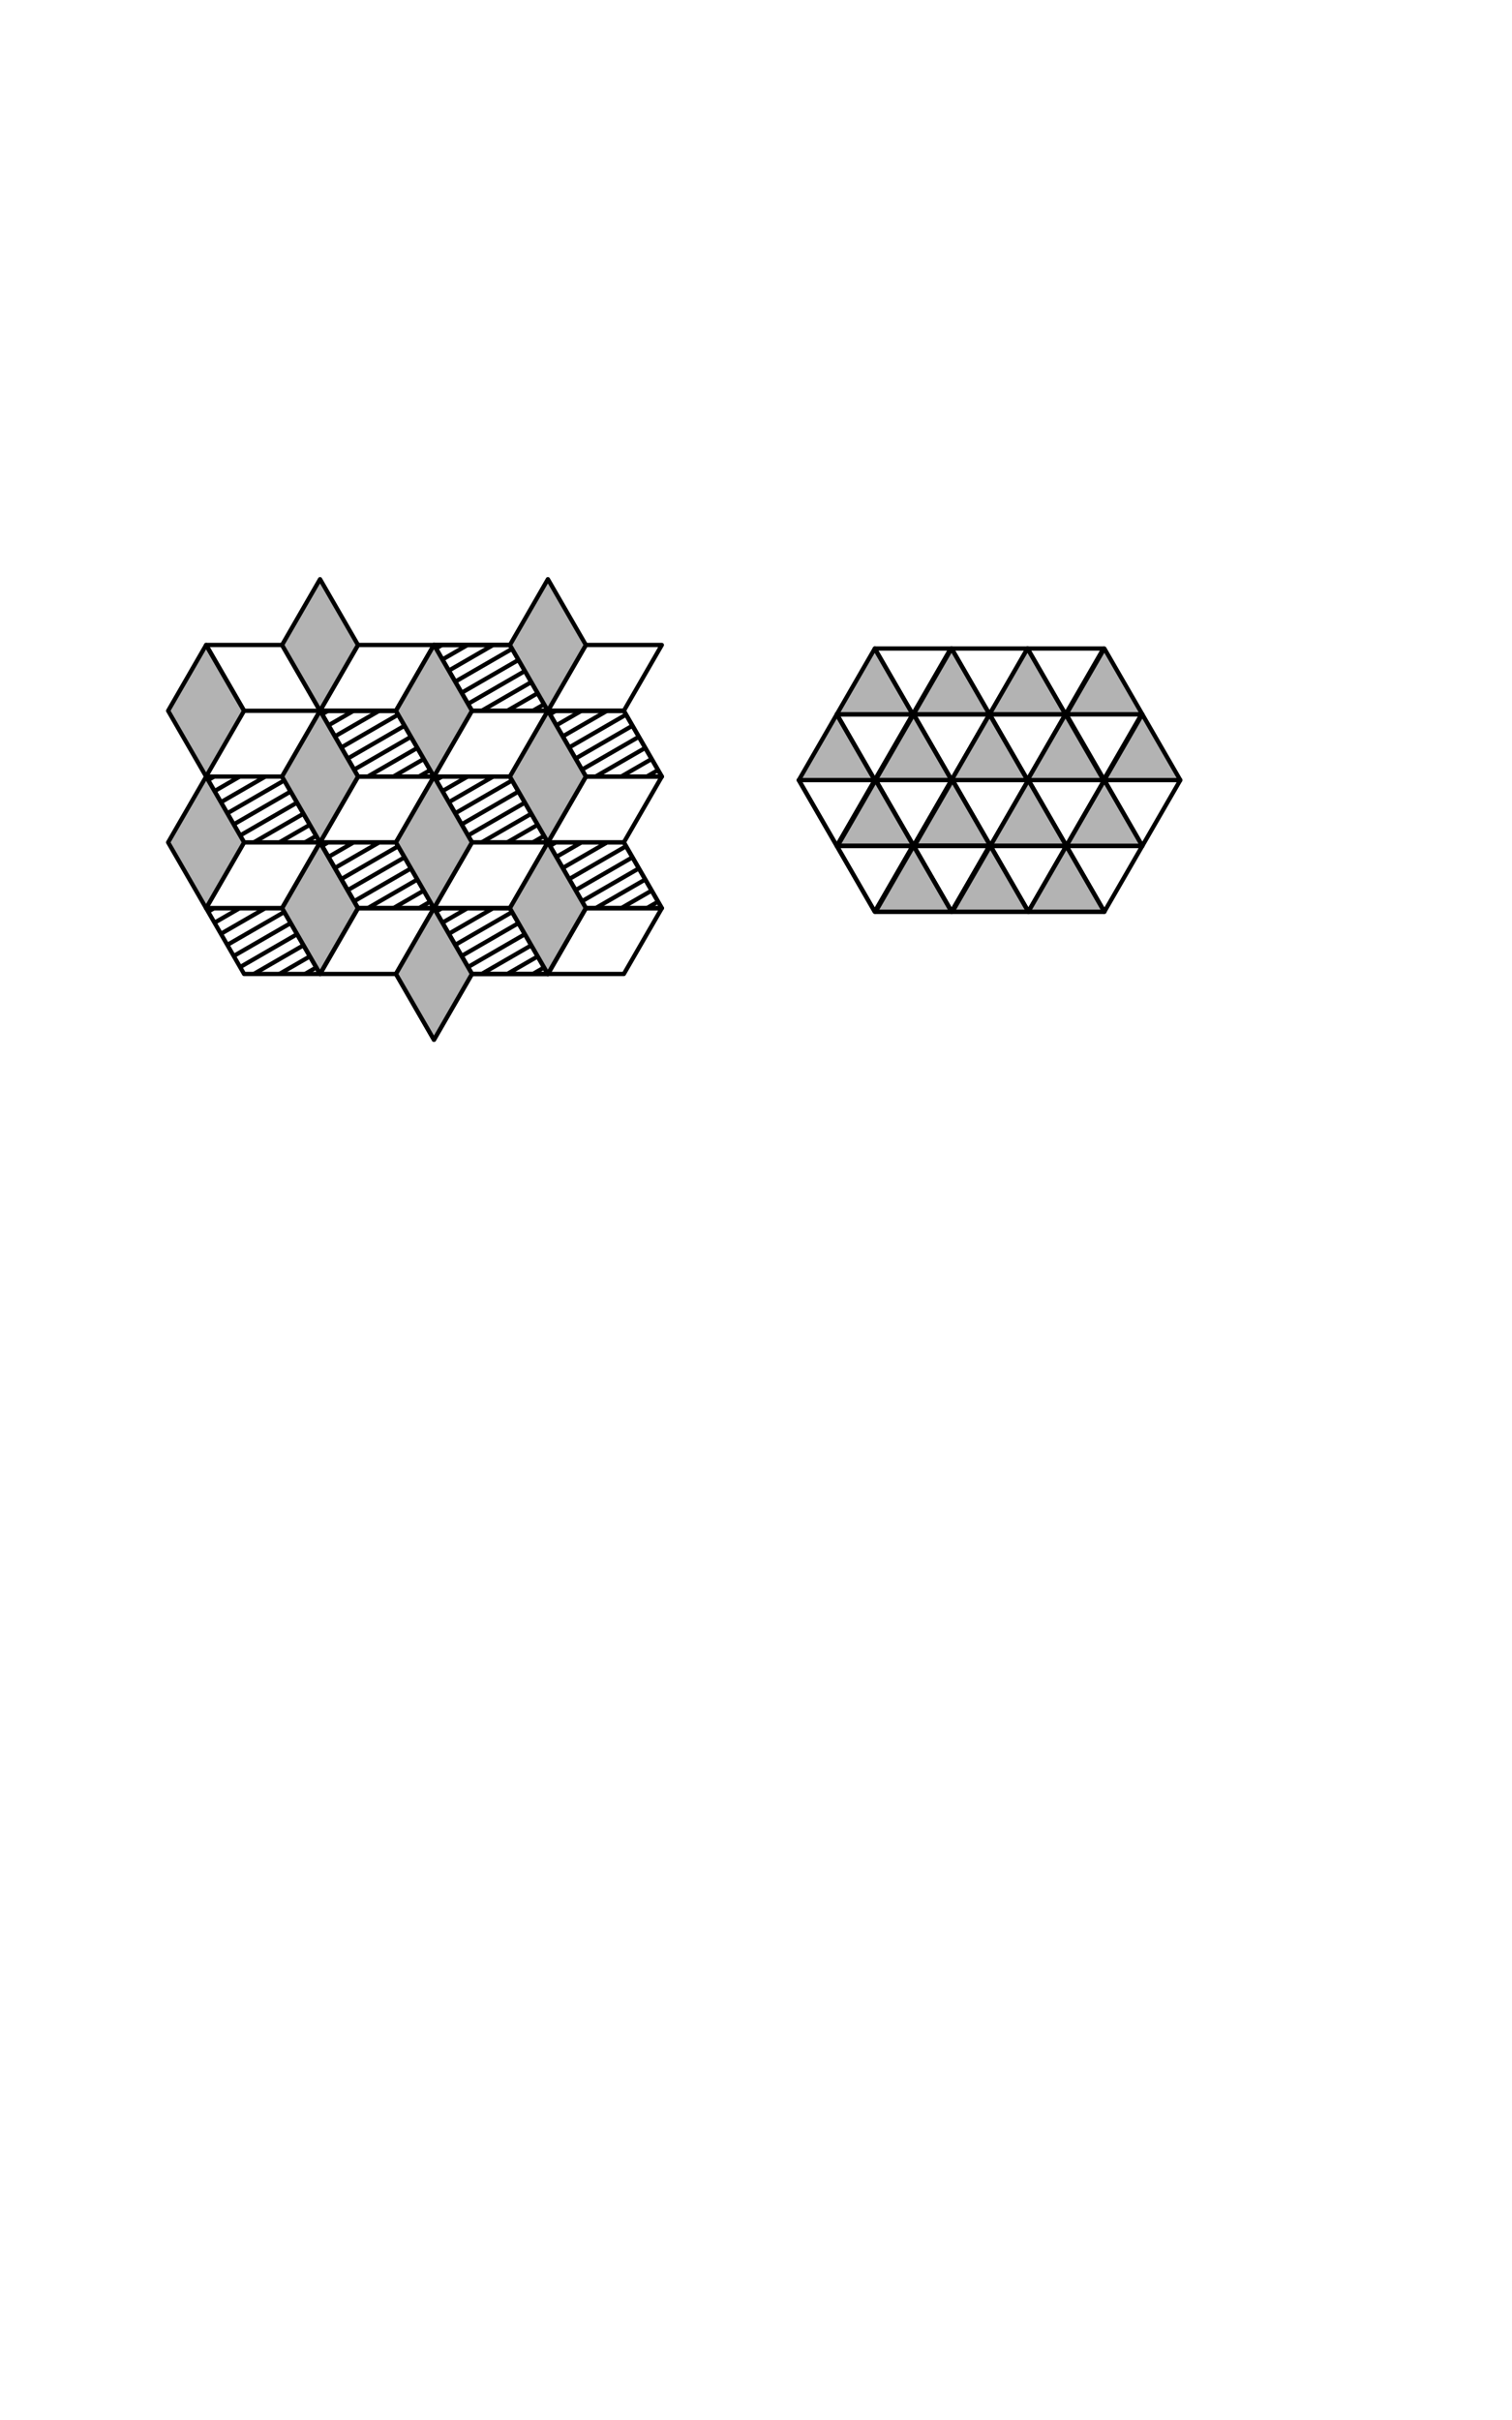 <?xml version="1.0" encoding="UTF-8" standalone="no"?>
<!-- Created with Inkscape (http://www.inkscape.org/) -->

<svg
   xmlns:dc="http://purl.org/dc/elements/1.1/"
   xmlns:cc="http://creativecommons.org/ns#"
   xmlns:rdf="http://www.w3.org/1999/02/22-rdf-syntax-ns#"
   xmlns:svg="http://www.w3.org/2000/svg"
   xmlns="http://www.w3.org/2000/svg"
   xmlns:sodipodi="http://sodipodi.sourceforge.net/DTD/sodipodi-0.dtd"
   xmlns:inkscape="http://www.inkscape.org/namespaces/inkscape"
   width="354.331"
   height="566.929"
   id="svg2"
   version="1.1"
   inkscape:version="0.48.4 r9939"
   sodipodi:docname="fig_20.eps">
  <sodipodi:namedview
     id="base"
     pagecolor="#ffffff"
     bordercolor="#666666"
     borderopacity="1.0"
     inkscape:pageopacity="0.0"
     inkscape:pageshadow="2"
     inkscape:zoom="1.0530417"
     inkscape:cx="177.16534"
     inkscape:cy="283.46457"
     inkscape:document-units="cm"
     inkscape:current-layer="layer1"
     showgrid="false"
     units="cm"
     inkscape:object-nodes="true"
     inkscape:window-width="1366"
     inkscape:window-height="744"
     inkscape:window-x="0"
     inkscape:window-y="24"
     inkscape:window-maximized="1">
    <inkscape:grid
       snapvisiblegridlinesonly="true"
       enabled="true"
       visible="true"
       empspacing="5"
       id="grid2985"
       type="xygrid" />
  </sodipodi:namedview>
  <defs
     id="defs4" />
  <g
     transform="translate(0,-485.432)"
     id="layer1"
     inkscape:groupmode="layer"
     inkscape:label="Layer 1">
    <path
       inkscape:transform-center-y="-15.414516"
       sodipodi:nodetypes="ccccccc"
       inkscape:connector-curvature="0"
       id="path2995"
       d="M 66.1,667.361 75,651.946 l 8.9,15.415 0,0 L 75,682.775 66.1,667.361 z"
       style="fill:none;stroke:#000000;stroke-width:1;stroke-linecap:round;stroke-linejoin:round;stroke-miterlimit:4;stroke-opacity:1;stroke-dasharray:none;stroke-dashoffset:0" />
    <path
       inkscape:transform-center-y="15.414503"
       style="fill:#b3b3b3;stroke:#000000;stroke-width:1;stroke-linecap:round;stroke-linejoin:round;stroke-miterlimit:4;stroke-opacity:1;stroke-dasharray:none;stroke-dashoffset:0"
       d="M 83.9,698.19 75,713.604 l -8.9,-15.415 0,0 L 75,682.775 l 8.9,15.415 z"
       id="path2999"
       inkscape:connector-curvature="0"
       sodipodi:nodetypes="ccccccc" />
    <path
       inkscape:transform-center-x="-13.34936"
       style="fill:none;stroke:#000000;stroke-width:1;stroke-linecap:round;stroke-linejoin:round;stroke-miterlimit:4;stroke-opacity:1;stroke-dasharray:none;stroke-dashoffset:0"
       d="m 83.9,667.361 17.799,0 -8.9,15.415 0,0 -17.799,0 8.9,-15.415 z"
       id="path3001"
       inkscape:connector-curvature="0"
       sodipodi:nodetypes="ccccccc"
       inkscape:transform-center-y="-7.707266" />
    <path
       inkscape:transform-center-x="13.34936"
       sodipodi:nodetypes="ccccccc"
       inkscape:connector-curvature="0"
       id="path3003"
       d="m 66.1,698.19 -17.799,0 8.9,-15.415 0,0 17.799,0 -8.9,15.415 z"
       style="fill:none;stroke:#000000;stroke-width:1;stroke-linecap:round;stroke-linejoin:round;stroke-miterlimit:4;stroke-opacity:1;stroke-dasharray:none;stroke-dashoffset:0"
       inkscape:transform-center-y="7.7072482" />
    <path
       inkscape:transform-center-y="7.7072482"
       sodipodi:nodetypes="ccccccc"
       inkscape:connector-curvature="0"
       id="path3005"
       d="m 92.799,682.775 8.9,15.415 -17.799,0 0,0 L 75,682.775 l 17.799,0 z"
       style="fill:none;stroke:#000000;stroke-width:1;stroke-linecap:round;stroke-linejoin:round;stroke-miterlimit:4;stroke-opacity:1;stroke-dasharray:none;stroke-dashoffset:0"
       inkscape:transform-center-x="-13.34936" />
    <path
       style="fill:none;stroke:#000000;stroke-width:1;stroke-linecap:round;stroke-linejoin:round;stroke-miterlimit:4;stroke-opacity:1;stroke-dasharray:none;stroke-dashoffset:0"
       d="m 92.799,651.946 8.9,15.415 -17.799,1e-5 0,0 -8.9,-15.415 17.799,0 z"
       id="path3114"
       inkscape:connector-curvature="0"
       sodipodi:nodetypes="ccccccc" />
    <path
       style="fill:none;stroke:#000000;stroke-width:1;stroke-linecap:round;stroke-linejoin:round;stroke-miterlimit:4;stroke-opacity:1;stroke-dasharray:none;stroke-dashoffset:0"
       d="m 92.799,682.775 8.9,-15.415 8.9,15.415 0,0 -8.9,15.415 -8.9,-15.415 z"
       id="path3116"
       inkscape:connector-curvature="0"
       sodipodi:nodetypes="ccccccc"
       inkscape:transform-center-y="-15.414516" />
    <path
       style="fill:none;stroke:#000000;stroke-width:1;stroke-linecap:round;stroke-linejoin:round;stroke-miterlimit:4;stroke-opacity:1;stroke-dasharray:none;stroke-dashoffset:0"
       d="m 92.799,651.946 8.9,-15.415 8.9,15.415 0,0 -8.9,15.415 -8.9,-15.415 z"
       id="path3118"
       inkscape:connector-curvature="0"
       sodipodi:nodetypes="ccccccc"
       inkscape:transform-center-y="-15.414516" />
    <path
       inkscape:transform-center-x="-13.34936"
       style="fill:none;stroke:#000000;stroke-width:1;stroke-linecap:round;stroke-linejoin:round;stroke-miterlimit:4;stroke-opacity:1;stroke-dasharray:none;stroke-dashoffset:0"
       d="m 119.498,667.361 8.9,15.415 -17.799,0 0,0 -8.9,-15.415 17.799,0 z"
       id="path3120"
       inkscape:connector-curvature="0"
       sodipodi:nodetypes="ccccccc"
       inkscape:transform-center-y="7.7072482" />
    <path
       sodipodi:nodetypes="ccccccc"
       inkscape:connector-curvature="0"
       id="path3122"
       d="m 119.498,636.532 8.9,15.415 -17.799,10e-6 0,0 -8.9,-15.415 17.799,0 z"
       style="fill:none;stroke:#000000;stroke-width:1;stroke-linecap:round;stroke-linejoin:round;stroke-miterlimit:4;stroke-opacity:1;stroke-dasharray:none;stroke-dashoffset:0" />
    <path
       inkscape:transform-center-y="-15.414516"
       sodipodi:nodetypes="ccccccc"
       inkscape:connector-curvature="0"
       id="path3124"
       d="m 119.498,667.361 8.9,-15.415 8.9,15.415 0,0 -8.9,15.415 -8.9,-15.415 z"
       style="fill:none;stroke:#000000;stroke-width:1;stroke-linecap:round;stroke-linejoin:round;stroke-miterlimit:4;stroke-opacity:1;stroke-dasharray:none;stroke-dashoffset:0" />
    <path
       sodipodi:nodetypes="ccccccc"
       inkscape:connector-curvature="0"
       id="path3126"
       d="m 137.297,698.19 -8.9,15.415 -8.9,-15.415 0,0 8.9,-15.415 8.9,15.415 z"
       style="fill:none;stroke:#000000;stroke-width:1;stroke-linecap:round;stroke-linejoin:round;stroke-miterlimit:4;stroke-opacity:1;stroke-dasharray:none;stroke-dashoffset:0"
       inkscape:transform-center-y="15.414503" />
    <path
       inkscape:transform-center-y="7.7072482"
       style="fill:none;stroke:#000000;stroke-width:1;stroke-linecap:round;stroke-linejoin:round;stroke-miterlimit:4;stroke-opacity:1;stroke-dasharray:none;stroke-dashoffset:0"
       d="m 119.498,698.19 -17.799,0 8.9,-15.415 0,0 17.799,0 -8.9,15.415 z"
       id="path3128"
       inkscape:connector-curvature="0"
       sodipodi:nodetypes="ccccccc"
       inkscape:transform-center-x="13.34936" />
    <path
       inkscape:transform-center-x="-13.34936"
       style="fill:none;stroke:#000000;stroke-width:1;stroke-linecap:round;stroke-linejoin:round;stroke-miterlimit:4;stroke-opacity:1;stroke-dasharray:none;stroke-dashoffset:0"
       d="m 146.197,682.775 8.9,15.415 -17.799,0 0,0 -8.9,-15.415 17.799,0 z"
       id="path3130"
       inkscape:connector-curvature="0"
       sodipodi:nodetypes="ccccccc"
       inkscape:transform-center-y="7.7072482" />
    <path
       inkscape:transform-center-x="13.34936"
       sodipodi:nodetypes="ccccccc"
       inkscape:connector-curvature="0"
       id="path3132"
       d="m 146.197,682.775 -17.799,0 8.9,-15.415 0,0 17.799,0 -8.9,15.415 z"
       style="fill:none;stroke:#000000;stroke-width:1;stroke-linecap:round;stroke-linejoin:round;stroke-miterlimit:4;stroke-opacity:1;stroke-dasharray:none;stroke-dashoffset:0"
       inkscape:transform-center-y="7.7072482" />
    <path
       inkscape:transform-center-y="15.414503"
       style="fill:none;stroke:#000000;stroke-width:1;stroke-linecap:round;stroke-linejoin:round;stroke-miterlimit:4;stroke-opacity:1;stroke-dasharray:none;stroke-dashoffset:0"
       d="m 110.598,713.604 -8.9,15.415 -8.9,-15.415 0,0 8.9,-15.415 8.9,15.415 z"
       id="path3134"
       inkscape:connector-curvature="0"
       sodipodi:nodetypes="ccccccc" />
    <path
       inkscape:transform-center-x="13.34936"
       sodipodi:nodetypes="ccccccc"
       inkscape:connector-curvature="0"
       id="path3136"
       d="m 92.799,713.604 -17.799,0 8.9,-15.415 0,0 17.799,0 -8.9,15.415 z"
       style="fill:none;stroke:#000000;stroke-width:1;stroke-linecap:round;stroke-linejoin:round;stroke-miterlimit:4;stroke-opacity:1;stroke-dasharray:none;stroke-dashoffset:0"
       inkscape:transform-center-y="7.7072482" />
    <path
       inkscape:transform-center-y="7.7072482"
       sodipodi:nodetypes="ccccccc"
       inkscape:connector-curvature="0"
       id="path3138"
       d="m 119.498,698.19 8.9,15.415 -17.799,0 0,0 -8.9,-15.415 17.799,0 z"
       style="fill:none;stroke:#000000;stroke-width:1;stroke-linecap:round;stroke-linejoin:round;stroke-miterlimit:4;stroke-opacity:1;stroke-dasharray:none;stroke-dashoffset:0"
       inkscape:transform-center-x="-13.34936" />
    <path
       sodipodi:nodetypes="ccccccc"
       inkscape:connector-curvature="0"
       id="path3140"
       d="m 57.201,651.946 -8.9,15.415 -8.9,-15.415 0,0 8.9,-15.415 8.9,15.415 z"
       style="fill:#b3b3b3;stroke:#000000;stroke-width:1;stroke-linecap:round;stroke-linejoin:round;stroke-miterlimit:4;stroke-opacity:1;stroke-dasharray:none;stroke-dashoffset:0"
       inkscape:transform-center-y="15.414503" />
    <path
       inkscape:transform-center-y="7.7072482"
       style="fill:none;stroke:#000000;stroke-width:1;stroke-linecap:round;stroke-linejoin:round;stroke-miterlimit:4;stroke-opacity:1;stroke-dasharray:none;stroke-dashoffset:0"
       d="m 92.799,651.946 -17.799,0 8.9,-15.415 0,0 17.799,0 -8.9,15.415 z"
       id="path3142"
       inkscape:connector-curvature="0"
       sodipodi:nodetypes="ccccccc"
       inkscape:transform-center-x="13.34936" />
    <path
       inkscape:transform-center-y="-15.414503"
       style="fill:#b3b3b3;stroke:#000000;stroke-width:1;stroke-linecap:round;stroke-linejoin:round;stroke-miterlimit:4;stroke-opacity:1;stroke-dasharray:none;stroke-dashoffset:0"
       d="m 196.1,652.775 17.799,0 L 205,637.361 196.1,652.775 z"
       id="path3144"
       inkscape:connector-curvature="0"
       sodipodi:nodetypes="ccccc" />
    <path
       inkscape:transform-center-x="13.34936"
       sodipodi:nodetypes="ccccccc"
       inkscape:connector-curvature="0"
       id="path3146"
       d="m 57.201,651.946 -8.9,-15.415 17.799,0 0,0 8.9,15.415 -17.799,0 z"
       style="fill:none;stroke:#000000;stroke-width:1;stroke-linecap:round;stroke-linejoin:round;stroke-miterlimit:4;stroke-opacity:1;stroke-dasharray:none;stroke-dashoffset:0"
       inkscape:transform-center-y="-7.7072668" />
    <path
       inkscape:transform-center-x="13.34936"
       sodipodi:nodetypes="ccccccc"
       inkscape:connector-curvature="0"
       id="path3148"
       d="m 137.297,667.361 -8.9,-15.415 17.799,0 0,0 8.9,15.415 -17.799,0 z"
       style="fill:none;stroke:#000000;stroke-width:1;stroke-linecap:round;stroke-linejoin:round;stroke-miterlimit:4;stroke-opacity:1;stroke-dasharray:none;stroke-dashoffset:0"
       inkscape:transform-center-y="-7.7072668" />
    <path
       inkscape:transform-center-y="-7.7072668"
       style="fill:none;stroke:#000000;stroke-width:1;stroke-linecap:round;stroke-linejoin:round;stroke-miterlimit:4;stroke-opacity:1;stroke-dasharray:none;stroke-dashoffset:0"
       d="m 146.197,651.946 8.9,-15.415 -17.799,0 0,0 -8.9,15.415 17.799,0 z"
       id="path3150"
       inkscape:connector-curvature="0"
       sodipodi:nodetypes="ccccccc"
       inkscape:transform-center-x="-13.34936" />
    <g
       id="g3184">
      <path
         inkscape:transform-center-y="-7.7072668"
         style="fill:none;stroke:#000000;stroke-width:1;stroke-linecap:round;stroke-linejoin:round;stroke-miterlimit:4;stroke-opacity:1;stroke-dasharray:none;stroke-dashoffset:0"
         d="m 57.201,682.775 -8.9,-15.415 17.799,0 0,0 L 75,682.775 l -17.799,0 z"
         id="path3007"
         inkscape:connector-curvature="0"
         sodipodi:nodetypes="ccccccc"
         inkscape:transform-center-x="13.34936" />
      <path
         id="path3187"
         style="stroke:#000000;stroke-width:1;fill:none"
         d="M 50.171,667.361 l -1.402,0.81 M 50.269,670.769 l 5.902,-3.408 M 62.171,667.361 l -10.402,6.006 M 53.269,675.965 l 13.349,-7.707 M 68.118,670.856 l -13.349,7.707 M 56.269,681.161 l 13.349,-7.707 M 71.118,676.052 l -11.646,6.724 M 65.472,682.775 l 7.146,-4.126 M 74.118,681.248 l -2.646,1.528" />
    </g>
    <g
       id="g3220"
       transform="translate(26.699,15.415)">
      <path
         inkscape:transform-center-x="13.34936"
         sodipodi:nodetypes="ccccccc"
         inkscape:connector-curvature="0"
         id="path3222"
         d="m 57.201,682.775 -8.9,-15.415 17.799,0 0,0 L 75,682.775 l -17.799,0 z"
         style="fill:none;stroke:#000000;stroke-width:1;stroke-linecap:round;stroke-linejoin:round;stroke-miterlimit:4;stroke-opacity:1;stroke-dasharray:none;stroke-dashoffset:0"
         inkscape:transform-center-y="-7.7072668" />
      <path
         d="m 50.171,667.361 -1.402,0.81 m 1.5,2.598 5.902,-3.408 m 6,0 -10.402,6.006 m 1.5,2.598 13.349,-7.707 m 1.5,2.598 -13.349,7.707 m 1.5,2.598 13.349,-7.707 m 1.5,2.598 -11.646,6.724 m 6,0 7.146,-4.126 m 1.5,2.598 -2.646,1.528"
         style="fill:none;stroke:#000000;stroke-width:1"
         id="path3224"
         inkscape:connector-curvature="0" />
    </g>
    <g
       transform="translate(26.699,-15.415)"
       id="g3226">
      <path
         inkscape:transform-center-y="-7.7072668"
         style="fill:none;stroke:#000000;stroke-width:1;stroke-linecap:round;stroke-linejoin:round;stroke-miterlimit:4;stroke-opacity:1;stroke-dasharray:none;stroke-dashoffset:0"
         d="m 57.201,682.775 -8.9,-15.415 17.799,0 0,0 L 75,682.775 l -17.799,0 z"
         id="path3228"
         inkscape:connector-curvature="0"
         sodipodi:nodetypes="ccccccc"
         inkscape:transform-center-x="13.34936" />
      <path
         inkscape:connector-curvature="0"
         id="path3230"
         style="fill:none;stroke:#000000;stroke-width:1"
         d="m 50.171,667.361 -1.402,0.81 m 1.5,2.598 5.902,-3.408 m 6,0 -10.402,6.006 m 1.5,2.598 13.349,-7.707 m 1.5,2.598 -13.349,7.707 m 1.5,2.598 13.349,-7.707 m 1.5,2.598 -11.646,6.724 m 6,0 7.146,-4.126 m 1.5,2.598 -2.646,1.528" />
    </g>
    <g
       id="g3232"
       transform="translate(53.397,30.829)">
      <path
         inkscape:transform-center-x="13.34936"
         sodipodi:nodetypes="ccccccc"
         inkscape:connector-curvature="0"
         id="path3234"
         d="m 57.201,682.775 -8.9,-15.415 17.799,0 0,0 L 75,682.775 l -17.799,0 z"
         style="fill:none;stroke:#000000;stroke-width:1;stroke-linecap:round;stroke-linejoin:round;stroke-miterlimit:4;stroke-opacity:1;stroke-dasharray:none;stroke-dashoffset:0"
         inkscape:transform-center-y="-7.7072668" />
      <path
         d="m 50.171,667.361 -1.402,0.81 m 1.5,2.598 5.902,-3.408 m 6,0 -10.402,6.006 m 1.5,2.598 13.349,-7.707 m 1.5,2.598 -13.349,7.707 m 1.5,2.598 13.349,-7.707 m 1.5,2.598 -11.646,6.724 m 6,0 7.146,-4.126 m 1.5,2.598 -2.646,1.528"
         style="fill:none;stroke:#000000;stroke-width:1"
         id="path3236"
         inkscape:connector-curvature="0" />
    </g>
    <g
       id="g3238"
       transform="translate(53.397,0)">
      <path
         inkscape:transform-center-x="13.34936"
         sodipodi:nodetypes="ccccccc"
         inkscape:connector-curvature="0"
         id="path3240"
         d="m 57.201,682.775 -8.9,-15.415 17.799,0 0,0 L 75,682.775 l -17.799,0 z"
         style="fill:none;stroke:#000000;stroke-width:1;stroke-linecap:round;stroke-linejoin:round;stroke-miterlimit:4;stroke-opacity:1;stroke-dasharray:none;stroke-dashoffset:0"
         inkscape:transform-center-y="-7.7072668" />
      <path
         d="m 50.171,667.361 -1.402,0.81 m 1.5,2.598 5.902,-3.408 m 6,0 -10.402,6.006 m 1.5,2.598 13.349,-7.707 m 1.5,2.598 -13.349,7.707 m 1.5,2.598 13.349,-7.707 m 1.5,2.598 -11.646,6.724 m 6,0 7.146,-4.126 m 1.5,2.598 -2.646,1.528"
         style="fill:none;stroke:#000000;stroke-width:1"
         id="path3242"
         inkscape:connector-curvature="0" />
    </g>
    <g
       transform="translate(80.096,15.415)"
       id="g3244">
      <path
         inkscape:transform-center-y="-7.7072668"
         style="fill:none;stroke:#000000;stroke-width:1;stroke-linecap:round;stroke-linejoin:round;stroke-miterlimit:4;stroke-opacity:1;stroke-dasharray:none;stroke-dashoffset:0"
         d="m 57.201,682.775 -8.9,-15.415 17.799,0 0,0 L 75,682.775 l -17.799,0 z"
         id="path3246"
         inkscape:connector-curvature="0"
         sodipodi:nodetypes="ccccccc"
         inkscape:transform-center-x="13.34936" />
      <path
         inkscape:connector-curvature="0"
         id="path3248"
         style="fill:none;stroke:#000000;stroke-width:1"
         d="m 50.171,667.361 -1.402,0.81 m 1.5,2.598 5.902,-3.408 m 6,0 -10.402,6.006 m 1.5,2.598 13.349,-7.707 m 1.5,2.598 -13.349,7.707 m 1.5,2.598 13.349,-7.707 m 1.5,2.598 -11.646,6.724 m 6,0 7.146,-4.126 m 1.5,2.598 -2.646,1.528" />
    </g>
    <g
       id="g3250"
       transform="translate(53.397,-30.829)">
      <path
         inkscape:transform-center-x="13.34936"
         sodipodi:nodetypes="ccccccc"
         inkscape:connector-curvature="0"
         id="path3252"
         d="m 57.201,682.775 -8.9,-15.415 17.799,0 0,0 L 75,682.775 l -17.799,0 z"
         style="fill:none;stroke:#000000;stroke-width:1;stroke-linecap:round;stroke-linejoin:round;stroke-miterlimit:4;stroke-opacity:1;stroke-dasharray:none;stroke-dashoffset:0"
         inkscape:transform-center-y="-7.7072668" />
      <path
         d="m 50.171,667.361 -1.402,0.81 m 1.5,2.598 5.902,-3.408 m 6,0 -10.402,6.006 m 1.5,2.598 13.349,-7.707 m 1.5,2.598 -13.349,7.707 m 1.5,2.598 13.349,-7.707 m 1.5,2.598 -11.646,6.724 m 6,0 7.146,-4.126 m 1.5,2.598 -2.646,1.528"
         style="fill:none;stroke:#000000;stroke-width:1"
         id="path3254"
         inkscape:connector-curvature="0" />
    </g>
    <g
       transform="translate(80.096,-15.415)"
       id="g3256">
      <path
         inkscape:transform-center-y="-7.7072668"
         style="fill:none;stroke:#000000;stroke-width:1;stroke-linecap:round;stroke-linejoin:round;stroke-miterlimit:4;stroke-opacity:1;stroke-dasharray:none;stroke-dashoffset:0"
         d="m 57.201,682.775 -8.9,-15.415 17.799,0 0,0 L 75,682.775 l -17.799,0 z"
         id="path3258"
         inkscape:connector-curvature="0"
         sodipodi:nodetypes="ccccccc"
         inkscape:transform-center-x="13.34936" />
      <path
         inkscape:connector-curvature="0"
         id="path3260"
         style="fill:none;stroke:#000000;stroke-width:1"
         d="m 50.171,667.361 -1.402,0.81 m 1.5,2.598 5.902,-3.408 m 6,0 -10.402,6.006 m 1.5,2.598 13.349,-7.707 m 1.5,2.598 -13.349,7.707 m 1.5,2.598 13.349,-7.707 m 1.5,2.598 -11.646,6.724 m 6,0 7.146,-4.126 m 1.5,2.598 -2.646,1.528" />
    </g>
    <path
       sodipodi:nodetypes="ccccccc"
       inkscape:connector-curvature="0"
       id="path3262"
       d="M 83.9,667.361 75,682.775 l -8.9,-15.415 0,0 L 75,651.946 l 8.9,15.415 z"
       style="fill:#b3b3b3;stroke:#000000;stroke-width:1;stroke-linecap:round;stroke-linejoin:round;stroke-miterlimit:4;stroke-opacity:1;stroke-dasharray:none;stroke-dashoffset:0"
       inkscape:transform-center-y="15.414503" />
    <path
       sodipodi:nodetypes="ccccccc"
       inkscape:connector-curvature="0"
       id="path3264"
       d="m 110.598,713.604 -8.9,15.415 -8.9,-15.415 0,0 8.9,-15.415 8.9,15.415 z"
       style="fill:#b3b3b3;stroke:#000000;stroke-width:1;stroke-linecap:round;stroke-linejoin:round;stroke-miterlimit:4;stroke-opacity:1;stroke-dasharray:none;stroke-dashoffset:0"
       inkscape:transform-center-y="15.414503" />
    <path
       inkscape:transform-center-y="15.414503"
       style="fill:#b3b3b3;stroke:#000000;stroke-width:1;stroke-linecap:round;stroke-linejoin:round;stroke-miterlimit:4;stroke-opacity:1;stroke-dasharray:none;stroke-dashoffset:0"
       d="m 110.598,682.775 -8.9,15.415 -8.9,-15.415 0,0 8.9,-15.415 8.9,15.415 z"
       id="path3266"
       inkscape:connector-curvature="0"
       sodipodi:nodetypes="ccccccc" />
    <path
       inkscape:transform-center-y="15.414503"
       style="fill:#b3b3b3;stroke:#000000;stroke-width:1;stroke-linecap:round;stroke-linejoin:round;stroke-miterlimit:4;stroke-opacity:1;stroke-dasharray:none;stroke-dashoffset:0"
       d="m 110.598,651.946 -8.9,15.415 -8.9,-15.415 0,0 8.9,-15.415 8.9,15.415 z"
       id="path3268"
       inkscape:connector-curvature="0"
       sodipodi:nodetypes="ccccccc" />
    <path
       sodipodi:nodetypes="ccccccc"
       inkscape:connector-curvature="0"
       id="path3270"
       d="m 137.297,698.19 -8.9,15.415 -8.9,-15.415 0,0 8.9,-15.415 8.9,15.415 z"
       style="fill:#b3b3b3;stroke:#000000;stroke-width:1;stroke-linecap:round;stroke-linejoin:round;stroke-miterlimit:4;stroke-opacity:1;stroke-dasharray:none;stroke-dashoffset:0"
       inkscape:transform-center-y="15.414503" />
    <path
       sodipodi:nodetypes="ccccccc"
       inkscape:connector-curvature="0"
       id="path3272"
       d="m 137.297,667.361 -8.9,15.415 -8.9,-15.415 0,0 8.9,-15.415 8.9,15.415 z"
       style="fill:#b3b3b3;stroke:#000000;stroke-width:1;stroke-linecap:round;stroke-linejoin:round;stroke-miterlimit:4;stroke-opacity:1;stroke-dasharray:none;stroke-dashoffset:0"
       inkscape:transform-center-y="15.414503" />
    <g
       id="g3274"
       transform="translate(0,30.829)">
      <path
         inkscape:transform-center-x="13.34936"
         sodipodi:nodetypes="ccccccc"
         inkscape:connector-curvature="0"
         id="path3276"
         d="m 57.201,682.775 -8.9,-15.415 17.799,0 0,0 L 75,682.775 l -17.799,0 z"
         style="fill:none;stroke:#000000;stroke-width:1;stroke-linecap:round;stroke-linejoin:round;stroke-miterlimit:4;stroke-opacity:1;stroke-dasharray:none;stroke-dashoffset:0"
         inkscape:transform-center-y="-7.7072668" />
      <path
         d="m 50.171,667.361 -1.402,0.81 m 1.5,2.598 5.902,-3.408 m 6,0 -10.402,6.006 m 1.5,2.598 13.349,-7.707 m 1.5,2.598 -13.349,7.707 m 1.5,2.598 13.349,-7.707 m 1.5,2.598 -11.646,6.724 m 6,0 7.146,-4.126 m 1.5,2.598 -2.646,1.528"
         style="fill:none;stroke:#000000;stroke-width:1"
         id="path3278"
         inkscape:connector-curvature="0" />
    </g>
    <path
       inkscape:transform-center-y="7.7072482"
       style="fill:none;stroke:#000000;stroke-width:1;stroke-linecap:round;stroke-linejoin:round;stroke-miterlimit:4;stroke-opacity:1;stroke-dasharray:none;stroke-dashoffset:0"
       d="m 146.197,713.604 -17.799,0 8.9,-15.415 0,0 17.799,0 -8.9,15.415 z"
       id="path3286"
       inkscape:connector-curvature="0"
       sodipodi:nodetypes="ccccccc"
       inkscape:transform-center-x="13.34936" />
    <path
       inkscape:transform-center-y="15.414503"
       style="fill:#b3b3b3;stroke:#000000;stroke-width:1;stroke-linecap:round;stroke-linejoin:round;stroke-miterlimit:4;stroke-opacity:1;stroke-dasharray:none;stroke-dashoffset:0"
       d="m 57.201,682.775 -8.9,15.415 -8.9,-15.415 0,0 8.9,-15.415 8.9,15.415 z"
       id="path3288"
       inkscape:connector-curvature="0"
       sodipodi:nodetypes="ccccccc" />
    <path
       inkscape:transform-center-y="15.414503"
       style="fill:#b3b3b3;stroke:#000000;stroke-width:1;stroke-linecap:round;stroke-linejoin:round;stroke-miterlimit:4;stroke-opacity:1;stroke-dasharray:none;stroke-dashoffset:0"
       d="m 83.9,636.532 -8.9,15.415 -8.9,-15.415 0,0 8.9,-15.415 8.9,15.415 z"
       id="path3296"
       inkscape:connector-curvature="0"
       sodipodi:nodetypes="ccccccc" />
    <path
       inkscape:transform-center-y="15.414503"
       style="fill:#b3b3b3;stroke:#000000;stroke-width:1;stroke-linecap:round;stroke-linejoin:round;stroke-miterlimit:4;stroke-opacity:1;stroke-dasharray:none;stroke-dashoffset:0"
       d="m 137.297,636.532 -8.9,15.415 -8.9,-15.415 0,0 8.9,-15.415 8.9,15.415 z"
       id="path3298"
       inkscape:connector-curvature="0"
       sodipodi:nodetypes="ccccccc" />
    <path
       sodipodi:nodetypes="ccccc"
       inkscape:connector-curvature="0"
       id="path3300"
       d="m 222.799,637.361 -17.799,0 8.9,15.415 8.9,-15.415 z"
       style="fill:none;stroke:#000000;stroke-width:1;stroke-linecap:round;stroke-linejoin:round;stroke-miterlimit:4;stroke-opacity:1;stroke-dasharray:none;stroke-dashoffset:0"
       inkscape:transform-center-y="15.414503" />
    <path
       sodipodi:nodetypes="ccccc"
       inkscape:connector-curvature="0"
       id="path3302"
       d="m 214.1,652.775 17.799,0 L 223,637.361 214.1,652.775 z"
       style="fill:#b3b3b3;stroke:#000000;stroke-width:1;stroke-linecap:round;stroke-linejoin:round;stroke-miterlimit:4;stroke-opacity:1;stroke-dasharray:none;stroke-dashoffset:0"
       inkscape:transform-center-y="-15.414503" />
    <path
       inkscape:transform-center-y="15.414503"
       style="fill:none;stroke:#000000;stroke-width:1;stroke-linecap:round;stroke-linejoin:round;stroke-miterlimit:4;stroke-opacity:1;stroke-dasharray:none;stroke-dashoffset:0"
       d="m 240.799,637.361 -17.799,0 8.9,15.415 8.9,-15.415 z"
       id="path3304"
       inkscape:connector-curvature="0"
       sodipodi:nodetypes="ccccc" />
    <path
       sodipodi:nodetypes="ccccc"
       inkscape:connector-curvature="0"
       id="path3306"
       d="m 231.9,652.775 17.799,0 -8.9,-15.415 -8.9,15.415 z"
       style="fill:#b3b3b3;stroke:#000000;stroke-width:1;stroke-linecap:round;stroke-linejoin:round;stroke-miterlimit:4;stroke-opacity:1;stroke-dasharray:none;stroke-dashoffset:0"
       inkscape:transform-center-y="-15.414503" />
    <path
       inkscape:transform-center-y="15.414503"
       style="fill:none;stroke:#000000;stroke-width:1;stroke-linecap:round;stroke-linejoin:round;stroke-miterlimit:4;stroke-opacity:1;stroke-dasharray:none;stroke-dashoffset:0"
       d="m 258.598,637.361 -17.799,0 8.9,15.415 8.9,-15.415 z"
       id="path3308"
       inkscape:connector-curvature="0"
       sodipodi:nodetypes="ccccc" />
    <path
       inkscape:transform-center-y="-15.414503"
       style="fill:#b3b3b3;stroke:#000000;stroke-width:1;stroke-linecap:round;stroke-linejoin:round;stroke-miterlimit:4;stroke-opacity:1;stroke-dasharray:none;stroke-dashoffset:0"
       d="m 249.9,652.775 17.799,0 -8.9,-15.415 -8.9,15.415 z"
       id="path3310"
       inkscape:connector-curvature="0"
       sodipodi:nodetypes="ccccc" />
    <path
       sodipodi:nodetypes="ccccc"
       inkscape:connector-curvature="0"
       id="path3314"
       d="m 187.201,668.19 17.799,0 -8.9,-15.415 -8.9,15.415 z"
       style="fill:#b3b3b3;stroke:#000000;stroke-width:1;stroke-linecap:round;stroke-linejoin:round;stroke-miterlimit:4;stroke-opacity:1;stroke-dasharray:none;stroke-dashoffset:0"
       inkscape:transform-center-y="-15.414503" />
    <path
       inkscape:transform-center-y="15.414503"
       style="fill:none;stroke:#000000;stroke-width:1;stroke-linecap:round;stroke-linejoin:round;stroke-miterlimit:4;stroke-opacity:1;stroke-dasharray:none;stroke-dashoffset:0"
       d="m 213.9,652.775 -17.799,0 8.9,15.415 8.9,-15.415 z"
       id="path3316"
       inkscape:connector-curvature="0"
       sodipodi:nodetypes="ccccc" />
    <path
       inkscape:transform-center-y="-15.414503"
       style="fill:#b3b3b3;stroke:#000000;stroke-width:1;stroke-linecap:round;stroke-linejoin:round;stroke-miterlimit:4;stroke-opacity:1;stroke-dasharray:none;stroke-dashoffset:0"
       d="m 205.201,668.19 17.799,0 -8.9,-15.415 -8.9,15.415 z"
       id="path3318"
       inkscape:connector-curvature="0"
       sodipodi:nodetypes="ccccc" />
    <path
       sodipodi:nodetypes="ccccc"
       inkscape:connector-curvature="0"
       id="path3320"
       d="m 231.9,652.775 -17.799,0 8.9,15.415 8.9,-15.415 z"
       style="fill:none;stroke:#000000;stroke-width:1;stroke-linecap:round;stroke-linejoin:round;stroke-miterlimit:4;stroke-opacity:1;stroke-dasharray:none;stroke-dashoffset:0"
       inkscape:transform-center-y="15.414503" />
    <path
       inkscape:transform-center-y="-15.414503"
       style="fill:#b3b3b3;stroke:#000000;stroke-width:1;stroke-linecap:round;stroke-linejoin:round;stroke-miterlimit:4;stroke-opacity:1;stroke-dasharray:none;stroke-dashoffset:0"
       d="m 223,668.19 17.799,0 -8.9,-15.415 -8.9,15.415 z"
       id="path3322"
       inkscape:connector-curvature="0"
       sodipodi:nodetypes="ccccc" />
    <path
       sodipodi:nodetypes="ccccc"
       inkscape:connector-curvature="0"
       id="path3324"
       d="m 249.699,652.775 -17.799,0 8.9,15.415 8.9,-15.415 z"
       style="fill:none;stroke:#000000;stroke-width:1;stroke-linecap:round;stroke-linejoin:round;stroke-miterlimit:4;stroke-opacity:1;stroke-dasharray:none;stroke-dashoffset:0"
       inkscape:transform-center-y="15.414503" />
    <path
       sodipodi:nodetypes="ccccc"
       inkscape:connector-curvature="0"
       id="path3326"
       d="m 241,668.19 17.799,0 -8.9,-15.415 -8.9,15.415 z"
       style="fill:#b3b3b3;stroke:#000000;stroke-width:1;stroke-linecap:round;stroke-linejoin:round;stroke-miterlimit:4;stroke-opacity:1;stroke-dasharray:none;stroke-dashoffset:0"
       inkscape:transform-center-y="-15.414503" />
    <path
       inkscape:transform-center-y="-15.414503"
       style="fill:#b3b3b3;stroke:#000000;stroke-width:1;stroke-linecap:round;stroke-linejoin:round;stroke-miterlimit:4;stroke-opacity:1;stroke-dasharray:none;stroke-dashoffset:0"
       d="m 240.799,668.19 17.799,0 -8.9,-15.415 -8.9,15.415 z"
       id="path3328"
       inkscape:connector-curvature="0"
       sodipodi:nodetypes="ccccc" />
    <path
       sodipodi:nodetypes="ccccc"
       inkscape:connector-curvature="0"
       id="path3330"
       d="m 267.498,652.775 -17.799,0 8.9,15.415 8.9,-15.415 z"
       style="fill:none;stroke:#000000;stroke-width:1;stroke-linecap:round;stroke-linejoin:round;stroke-miterlimit:4;stroke-opacity:1;stroke-dasharray:none;stroke-dashoffset:0"
       inkscape:transform-center-y="15.414503" />
    <path
       sodipodi:nodetypes="ccccc"
       inkscape:connector-curvature="0"
       id="path3332"
       d="m 258.799,668.19 17.799,0 -8.9,-15.415 -8.9,15.415 z"
       style="fill:#b3b3b3;stroke:#000000;stroke-width:1;stroke-linecap:round;stroke-linejoin:round;stroke-miterlimit:4;stroke-opacity:1;stroke-dasharray:none;stroke-dashoffset:0"
       inkscape:transform-center-y="-15.414503" />
    <path
       sodipodi:nodetypes="ccccc"
       inkscape:connector-curvature="0"
       id="path3384"
       d="m 213.9,652.775 -17.799,0 8.9,15.415 8.9,-15.415 z"
       style="fill:none;stroke:#000000;stroke-width:1;stroke-linecap:round;stroke-linejoin:round;stroke-miterlimit:4;stroke-opacity:1;stroke-dasharray:none;stroke-dashoffset:0"
       inkscape:transform-center-y="15.414503" />
    <path
       sodipodi:nodetypes="ccccc"
       inkscape:connector-curvature="0"
       id="path3386"
       d="m 205.201,668.19 17.799,0 -8.9,-15.415 -8.9,15.415 z"
       style="fill:#b3b3b3;stroke:#000000;stroke-width:1;stroke-linecap:round;stroke-linejoin:round;stroke-miterlimit:4;stroke-opacity:1;stroke-dasharray:none;stroke-dashoffset:0"
       inkscape:transform-center-y="-15.414503" />
    <path
       inkscape:transform-center-y="15.414503"
       style="fill:none;stroke:#000000;stroke-width:1;stroke-linecap:round;stroke-linejoin:round;stroke-miterlimit:4;stroke-opacity:1;stroke-dasharray:none;stroke-dashoffset:0"
       d="m 231.9,652.775 -17.799,0 8.9,15.415 8.9,-15.415 z"
       id="path3388"
       inkscape:connector-curvature="0"
       sodipodi:nodetypes="ccccc" />
    <path
       sodipodi:nodetypes="ccccc"
       inkscape:connector-curvature="0"
       id="path3390"
       d="m 223,668.19 17.799,0 -8.9,-15.415 -8.9,15.415 z"
       style="fill:#b3b3b3;stroke:#000000;stroke-width:1;stroke-linecap:round;stroke-linejoin:round;stroke-miterlimit:4;stroke-opacity:1;stroke-dasharray:none;stroke-dashoffset:0"
       inkscape:transform-center-y="-15.414503" />
    <path
       inkscape:transform-center-y="15.414503"
       style="fill:none;stroke:#000000;stroke-width:1;stroke-linecap:round;stroke-linejoin:round;stroke-miterlimit:4;stroke-opacity:1;stroke-dasharray:none;stroke-dashoffset:0"
       d="m 249.699,652.775 -17.799,0 8.9,15.415 8.9,-15.415 z"
       id="path3392"
       inkscape:connector-curvature="0"
       sodipodi:nodetypes="ccccc" />
    <path
       sodipodi:nodetypes="ccccc"
       inkscape:connector-curvature="0"
       id="path3394"
       d="m 240.799,668.19 17.799,0 -8.9,-15.415 -8.9,15.415 z"
       style="fill:#b3b3b3;stroke:#000000;stroke-width:1;stroke-linecap:round;stroke-linejoin:round;stroke-miterlimit:4;stroke-opacity:1;stroke-dasharray:none;stroke-dashoffset:0"
       inkscape:transform-center-y="-15.414503" />
    <path
       sodipodi:nodetypes="ccccc"
       inkscape:connector-curvature="0"
       id="path3396"
       d="m 223,668.19 -17.799,0 8.9,15.415 8.9,-15.415 z"
       style="fill:none;stroke:#000000;stroke-width:1;stroke-linecap:round;stroke-linejoin:round;stroke-miterlimit:4;stroke-opacity:1;stroke-dasharray:none;stroke-dashoffset:0"
       inkscape:transform-center-y="15.414503" />
    <path
       sodipodi:nodetypes="ccccc"
       inkscape:connector-curvature="0"
       id="path3398"
       d="m 214.301,683.604 17.799,0 -8.9,-15.415 -8.9,15.415 z"
       style="fill:#b3b3b3;stroke:#000000;stroke-width:1;stroke-linecap:round;stroke-linejoin:round;stroke-miterlimit:4;stroke-opacity:1;stroke-dasharray:none;stroke-dashoffset:0"
       inkscape:transform-center-y="-15.414503" />
    <path
       inkscape:transform-center-y="15.414503"
       style="fill:none;stroke:#000000;stroke-width:1;stroke-linecap:round;stroke-linejoin:round;stroke-miterlimit:4;stroke-opacity:1;stroke-dasharray:none;stroke-dashoffset:0"
       d="m 241,668.19 -17.799,0 8.9,15.415 8.9,-15.415 z"
       id="path3400"
       inkscape:connector-curvature="0"
       sodipodi:nodetypes="ccccc" />
    <path
       sodipodi:nodetypes="ccccc"
       inkscape:connector-curvature="0"
       id="path3402"
       d="m 232.1,683.604 17.799,0 -8.9,-15.415 -8.9,15.415 z"
       style="fill:#b3b3b3;stroke:#000000;stroke-width:1;stroke-linecap:round;stroke-linejoin:round;stroke-miterlimit:4;stroke-opacity:1;stroke-dasharray:none;stroke-dashoffset:0"
       inkscape:transform-center-y="-15.414503" />
    <path
       inkscape:transform-center-y="15.414503"
       style="fill:none;stroke:#000000;stroke-width:1;stroke-linecap:round;stroke-linejoin:round;stroke-miterlimit:4;stroke-opacity:1;stroke-dasharray:none;stroke-dashoffset:0"
       d="m 258.799,668.19 -17.799,0 8.9,15.415 8.9,-15.415 z"
       id="path3404"
       inkscape:connector-curvature="0"
       sodipodi:nodetypes="ccccc" />
    <path
       inkscape:transform-center-y="-15.414503"
       style="fill:#b3b3b3;stroke:#000000;stroke-width:1;stroke-linecap:round;stroke-linejoin:round;stroke-miterlimit:4;stroke-opacity:1;stroke-dasharray:none;stroke-dashoffset:0"
       d="m 249.9,683.604 17.799,0 -8.9,-15.415 -8.9,15.415 z"
       id="path3406"
       inkscape:connector-curvature="0"
       sodipodi:nodetypes="ccccc" />
    <path
       inkscape:transform-center-y="15.414503"
       style="fill:none;stroke:#000000;stroke-width:1;stroke-linecap:round;stroke-linejoin:round;stroke-miterlimit:4;stroke-opacity:1;stroke-dasharray:none;stroke-dashoffset:0"
       d="m 276.598,668.19 -17.799,0 8.9,15.415 8.9,-15.415 z"
       id="path3410"
       inkscape:connector-curvature="0"
       sodipodi:nodetypes="ccccc" />
    <path
       inkscape:transform-center-y="15.414503"
       style="fill:none;stroke:#000000;stroke-width:1;stroke-linecap:round;stroke-linejoin:round;stroke-miterlimit:4;stroke-opacity:1;stroke-dasharray:none;stroke-dashoffset:0"
       d="m 223,668.19 -17.799,0 8.9,15.415 8.9,-15.415 z"
       id="path3412"
       inkscape:connector-curvature="0"
       sodipodi:nodetypes="ccccc" />
    <path
       inkscape:transform-center-y="-15.414503"
       style="fill:#b3b3b3;stroke:#000000;stroke-width:1;stroke-linecap:round;stroke-linejoin:round;stroke-miterlimit:4;stroke-opacity:1;stroke-dasharray:none;stroke-dashoffset:0"
       d="m 214.301,683.604 17.799,0 -8.9,-15.415 -8.9,15.415 z"
       id="path3414"
       inkscape:connector-curvature="0"
       sodipodi:nodetypes="ccccc" />
    <path
       sodipodi:nodetypes="ccccc"
       inkscape:connector-curvature="0"
       id="path3416"
       d="m 241,668.19 -17.799,0 8.9,15.415 8.9,-15.415 z"
       style="fill:none;stroke:#000000;stroke-width:1;stroke-linecap:round;stroke-linejoin:round;stroke-miterlimit:4;stroke-opacity:1;stroke-dasharray:none;stroke-dashoffset:0"
       inkscape:transform-center-y="15.414503" />
    <path
       inkscape:transform-center-y="-15.414503"
       style="fill:#b3b3b3;stroke:#000000;stroke-width:1;stroke-linecap:round;stroke-linejoin:round;stroke-miterlimit:4;stroke-opacity:1;stroke-dasharray:none;stroke-dashoffset:0"
       d="m 232.1,683.604 17.799,0 -8.9,-15.415 -8.9,15.415 z"
       id="path3418"
       inkscape:connector-curvature="0"
       sodipodi:nodetypes="ccccc" />
    <path
       sodipodi:nodetypes="ccccc"
       inkscape:connector-curvature="0"
       id="path3420"
       d="m 258.799,668.19 -17.799,0 8.9,15.415 8.9,-15.415 z"
       style="fill:none;stroke:#000000;stroke-width:1;stroke-linecap:round;stroke-linejoin:round;stroke-miterlimit:4;stroke-opacity:1;stroke-dasharray:none;stroke-dashoffset:0"
       inkscape:transform-center-y="15.414503" />
    <path
       inkscape:transform-center-y="15.414503"
       style="fill:none;stroke:#000000;stroke-width:1;stroke-linecap:round;stroke-linejoin:round;stroke-miterlimit:4;stroke-opacity:1;stroke-dasharray:none;stroke-dashoffset:0"
       d="m 205,668.19 -17.799,0 8.9,15.415 8.9,-15.415 z"
       id="path3424"
       inkscape:connector-curvature="0"
       sodipodi:nodetypes="ccccc" />
    <path
       inkscape:transform-center-y="-15.414503"
       style="fill:#b3b3b3;stroke:#000000;stroke-width:1;stroke-linecap:round;stroke-linejoin:round;stroke-miterlimit:4;stroke-opacity:1;stroke-dasharray:none;stroke-dashoffset:0"
       d="m 196.301,683.604 17.799,0 -8.9,-15.415 -8.9,15.415 z"
       id="path3426"
       inkscape:connector-curvature="0"
       sodipodi:nodetypes="ccccc" />
    <path
       sodipodi:nodetypes="ccccc"
       inkscape:connector-curvature="0"
       id="path3428"
       d="m 223,668.19 -17.799,0 8.9,15.415 8.9,-15.415 z"
       style="fill:none;stroke:#000000;stroke-width:1;stroke-linecap:round;stroke-linejoin:round;stroke-miterlimit:4;stroke-opacity:1;stroke-dasharray:none;stroke-dashoffset:0"
       inkscape:transform-center-y="15.414503" />
    <path
       sodipodi:nodetypes="ccccc"
       inkscape:connector-curvature="0"
       id="path3430"
       d="m 205,668.19 -17.799,0 8.9,15.415 8.9,-15.415 z"
       style="fill:none;stroke:#000000;stroke-width:1;stroke-linecap:round;stroke-linejoin:round;stroke-miterlimit:4;stroke-opacity:1;stroke-dasharray:none;stroke-dashoffset:0"
       inkscape:transform-center-y="15.414503" />
    <path
       sodipodi:nodetypes="ccccc"
       inkscape:connector-curvature="0"
       id="path3432"
       d="m 196.301,683.604 17.799,0 -8.9,-15.415 -8.9,15.415 z"
       style="fill:#b3b3b3;stroke:#000000;stroke-width:1;stroke-linecap:round;stroke-linejoin:round;stroke-miterlimit:4;stroke-opacity:1;stroke-dasharray:none;stroke-dashoffset:0"
       inkscape:transform-center-y="-15.414503" />
    <path
       inkscape:transform-center-y="15.414503"
       style="fill:none;stroke:#000000;stroke-width:1;stroke-linecap:round;stroke-linejoin:round;stroke-miterlimit:4;stroke-opacity:1;stroke-dasharray:none;stroke-dashoffset:0"
       d="m 223,668.19 -17.799,0 8.9,15.415 8.9,-15.415 z"
       id="path3434"
       inkscape:connector-curvature="0"
       sodipodi:nodetypes="ccccc" />
    <path
       inkscape:transform-center-y="15.414503"
       style="fill:none;stroke:#000000;stroke-width:1;stroke-linecap:round;stroke-linejoin:round;stroke-miterlimit:4;stroke-opacity:1;stroke-dasharray:none;stroke-dashoffset:0"
       d="m 231.9,683.604 -17.799,0 8.9,15.415 8.9,-15.415 z"
       id="path3436"
       inkscape:connector-curvature="0"
       sodipodi:nodetypes="ccccc" />
    <path
       inkscape:transform-center-y="-15.414503"
       style="fill:#b3b3b3;stroke:#000000;stroke-width:1;stroke-linecap:round;stroke-linejoin:round;stroke-miterlimit:4;stroke-opacity:1;stroke-dasharray:none;stroke-dashoffset:0"
       d="m 223.201,699.019 17.799,0 -8.9,-15.415 -8.9,15.415 z"
       id="path3438"
       inkscape:connector-curvature="0"
       sodipodi:nodetypes="ccccc" />
    <path
       sodipodi:nodetypes="ccccc"
       inkscape:connector-curvature="0"
       id="path3440"
       d="m 249.9,683.604 -17.799,0 8.9,15.415 8.9,-15.415 z"
       style="fill:none;stroke:#000000;stroke-width:1;stroke-linecap:round;stroke-linejoin:round;stroke-miterlimit:4;stroke-opacity:1;stroke-dasharray:none;stroke-dashoffset:0"
       inkscape:transform-center-y="15.414503" />
    <path
       inkscape:transform-center-y="-15.414503"
       style="fill:#b3b3b3;stroke:#000000;stroke-width:1;stroke-linecap:round;stroke-linejoin:round;stroke-miterlimit:4;stroke-opacity:1;stroke-dasharray:none;stroke-dashoffset:0"
       d="m 241,699.019 17.799,0 -8.9,-15.415 -8.9,15.415 z"
       id="path3442"
       inkscape:connector-curvature="0"
       sodipodi:nodetypes="ccccc" />
    <path
       sodipodi:nodetypes="ccccc"
       inkscape:connector-curvature="0"
       id="path3444"
       d="m 231.9,683.604 -17.799,0 8.9,15.415 8.9,-15.415 z"
       style="fill:none;stroke:#000000;stroke-width:1;stroke-linecap:round;stroke-linejoin:round;stroke-miterlimit:4;stroke-opacity:1;stroke-dasharray:none;stroke-dashoffset:0"
       inkscape:transform-center-y="15.414503" />
    <path
       sodipodi:nodetypes="ccccc"
       inkscape:connector-curvature="0"
       id="path3446"
       d="m 223.201,699.019 17.799,0 -8.9,-15.415 -8.9,15.415 z"
       style="fill:#b3b3b3;stroke:#000000;stroke-width:1;stroke-linecap:round;stroke-linejoin:round;stroke-miterlimit:4;stroke-opacity:1;stroke-dasharray:none;stroke-dashoffset:0"
       inkscape:transform-center-y="-15.414503" />
    <path
       inkscape:transform-center-y="15.414503"
       style="fill:none;stroke:#000000;stroke-width:1;stroke-linecap:round;stroke-linejoin:round;stroke-miterlimit:4;stroke-opacity:1;stroke-dasharray:none;stroke-dashoffset:0"
       d="m 249.9,683.604 -17.799,0 8.9,15.415 8.9,-15.415 z"
       id="path3448"
       inkscape:connector-curvature="0"
       sodipodi:nodetypes="ccccc" />
    <path
       sodipodi:nodetypes="ccccc"
       inkscape:connector-curvature="0"
       id="path3450"
       d="m 241,699.019 17.799,0 -8.9,-15.415 -8.9,15.415 z"
       style="fill:#b3b3b3;stroke:#000000;stroke-width:1;stroke-linecap:round;stroke-linejoin:round;stroke-miterlimit:4;stroke-opacity:1;stroke-dasharray:none;stroke-dashoffset:0"
       inkscape:transform-center-y="-15.414503" />
    <path
       sodipodi:nodetypes="ccccc"
       inkscape:connector-curvature="0"
       id="path3452"
       d="m 213.9,683.604 -17.799,0 8.9,15.415 8.9,-15.415 z"
       style="fill:none;stroke:#000000;stroke-width:1;stroke-linecap:round;stroke-linejoin:round;stroke-miterlimit:4;stroke-opacity:1;stroke-dasharray:none;stroke-dashoffset:0"
       inkscape:transform-center-y="15.414503" />
    <path
       sodipodi:nodetypes="ccccc"
       inkscape:connector-curvature="0"
       id="path3454"
       d="m 205.201,699.019 17.799,0 -8.9,-15.415 -8.9,15.415 z"
       style="fill:#b3b3b3;stroke:#000000;stroke-width:1;stroke-linecap:round;stroke-linejoin:round;stroke-miterlimit:4;stroke-opacity:1;stroke-dasharray:none;stroke-dashoffset:0"
       inkscape:transform-center-y="-15.414503" />
    <path
       inkscape:transform-center-y="15.414503"
       style="fill:none;stroke:#000000;stroke-width:1;stroke-linecap:round;stroke-linejoin:round;stroke-miterlimit:4;stroke-opacity:1;stroke-dasharray:none;stroke-dashoffset:0"
       d="m 231.9,683.604 -17.799,0 8.9,15.415 8.9,-15.415 z"
       id="path3456"
       inkscape:connector-curvature="0"
       sodipodi:nodetypes="ccccc" />
    <path
       inkscape:transform-center-y="15.414503"
       style="fill:none;stroke:#000000;stroke-width:1;stroke-linecap:round;stroke-linejoin:round;stroke-miterlimit:4;stroke-opacity:1;stroke-dasharray:none;stroke-dashoffset:0"
       d="m 213.9,683.604 -17.799,0 8.9,15.415 8.9,-15.415 z"
       id="path3458"
       inkscape:connector-curvature="0"
       sodipodi:nodetypes="ccccc" />
    <path
       inkscape:transform-center-y="-15.414503"
       style="fill:#b3b3b3;stroke:#000000;stroke-width:1;stroke-linecap:round;stroke-linejoin:round;stroke-miterlimit:4;stroke-opacity:1;stroke-dasharray:none;stroke-dashoffset:0"
       d="m 205.201,699.019 17.799,0 -8.9,-15.415 -8.9,15.415 z"
       id="path3460"
       inkscape:connector-curvature="0"
       sodipodi:nodetypes="ccccc" />
    <path
       sodipodi:nodetypes="ccccc"
       inkscape:connector-curvature="0"
       id="path3462"
       d="m 231.9,683.604 -17.799,0 8.9,15.415 8.9,-15.415 z"
       style="fill:none;stroke:#000000;stroke-width:1;stroke-linecap:round;stroke-linejoin:round;stroke-miterlimit:4;stroke-opacity:1;stroke-dasharray:none;stroke-dashoffset:0"
       inkscape:transform-center-y="15.414503" />
    <path
       inkscape:transform-center-y="15.414503"
       style="fill:none;stroke:#000000;stroke-width:1;stroke-linecap:round;stroke-linejoin:round;stroke-miterlimit:4;stroke-opacity:1;stroke-dasharray:none;stroke-dashoffset:0"
       d="m 267.699,683.604 -17.799,0 8.9,15.415 8.9,-15.415 z"
       id="path3464"
       inkscape:connector-curvature="0"
       sodipodi:nodetypes="ccccc" />
  </g>
</svg>
